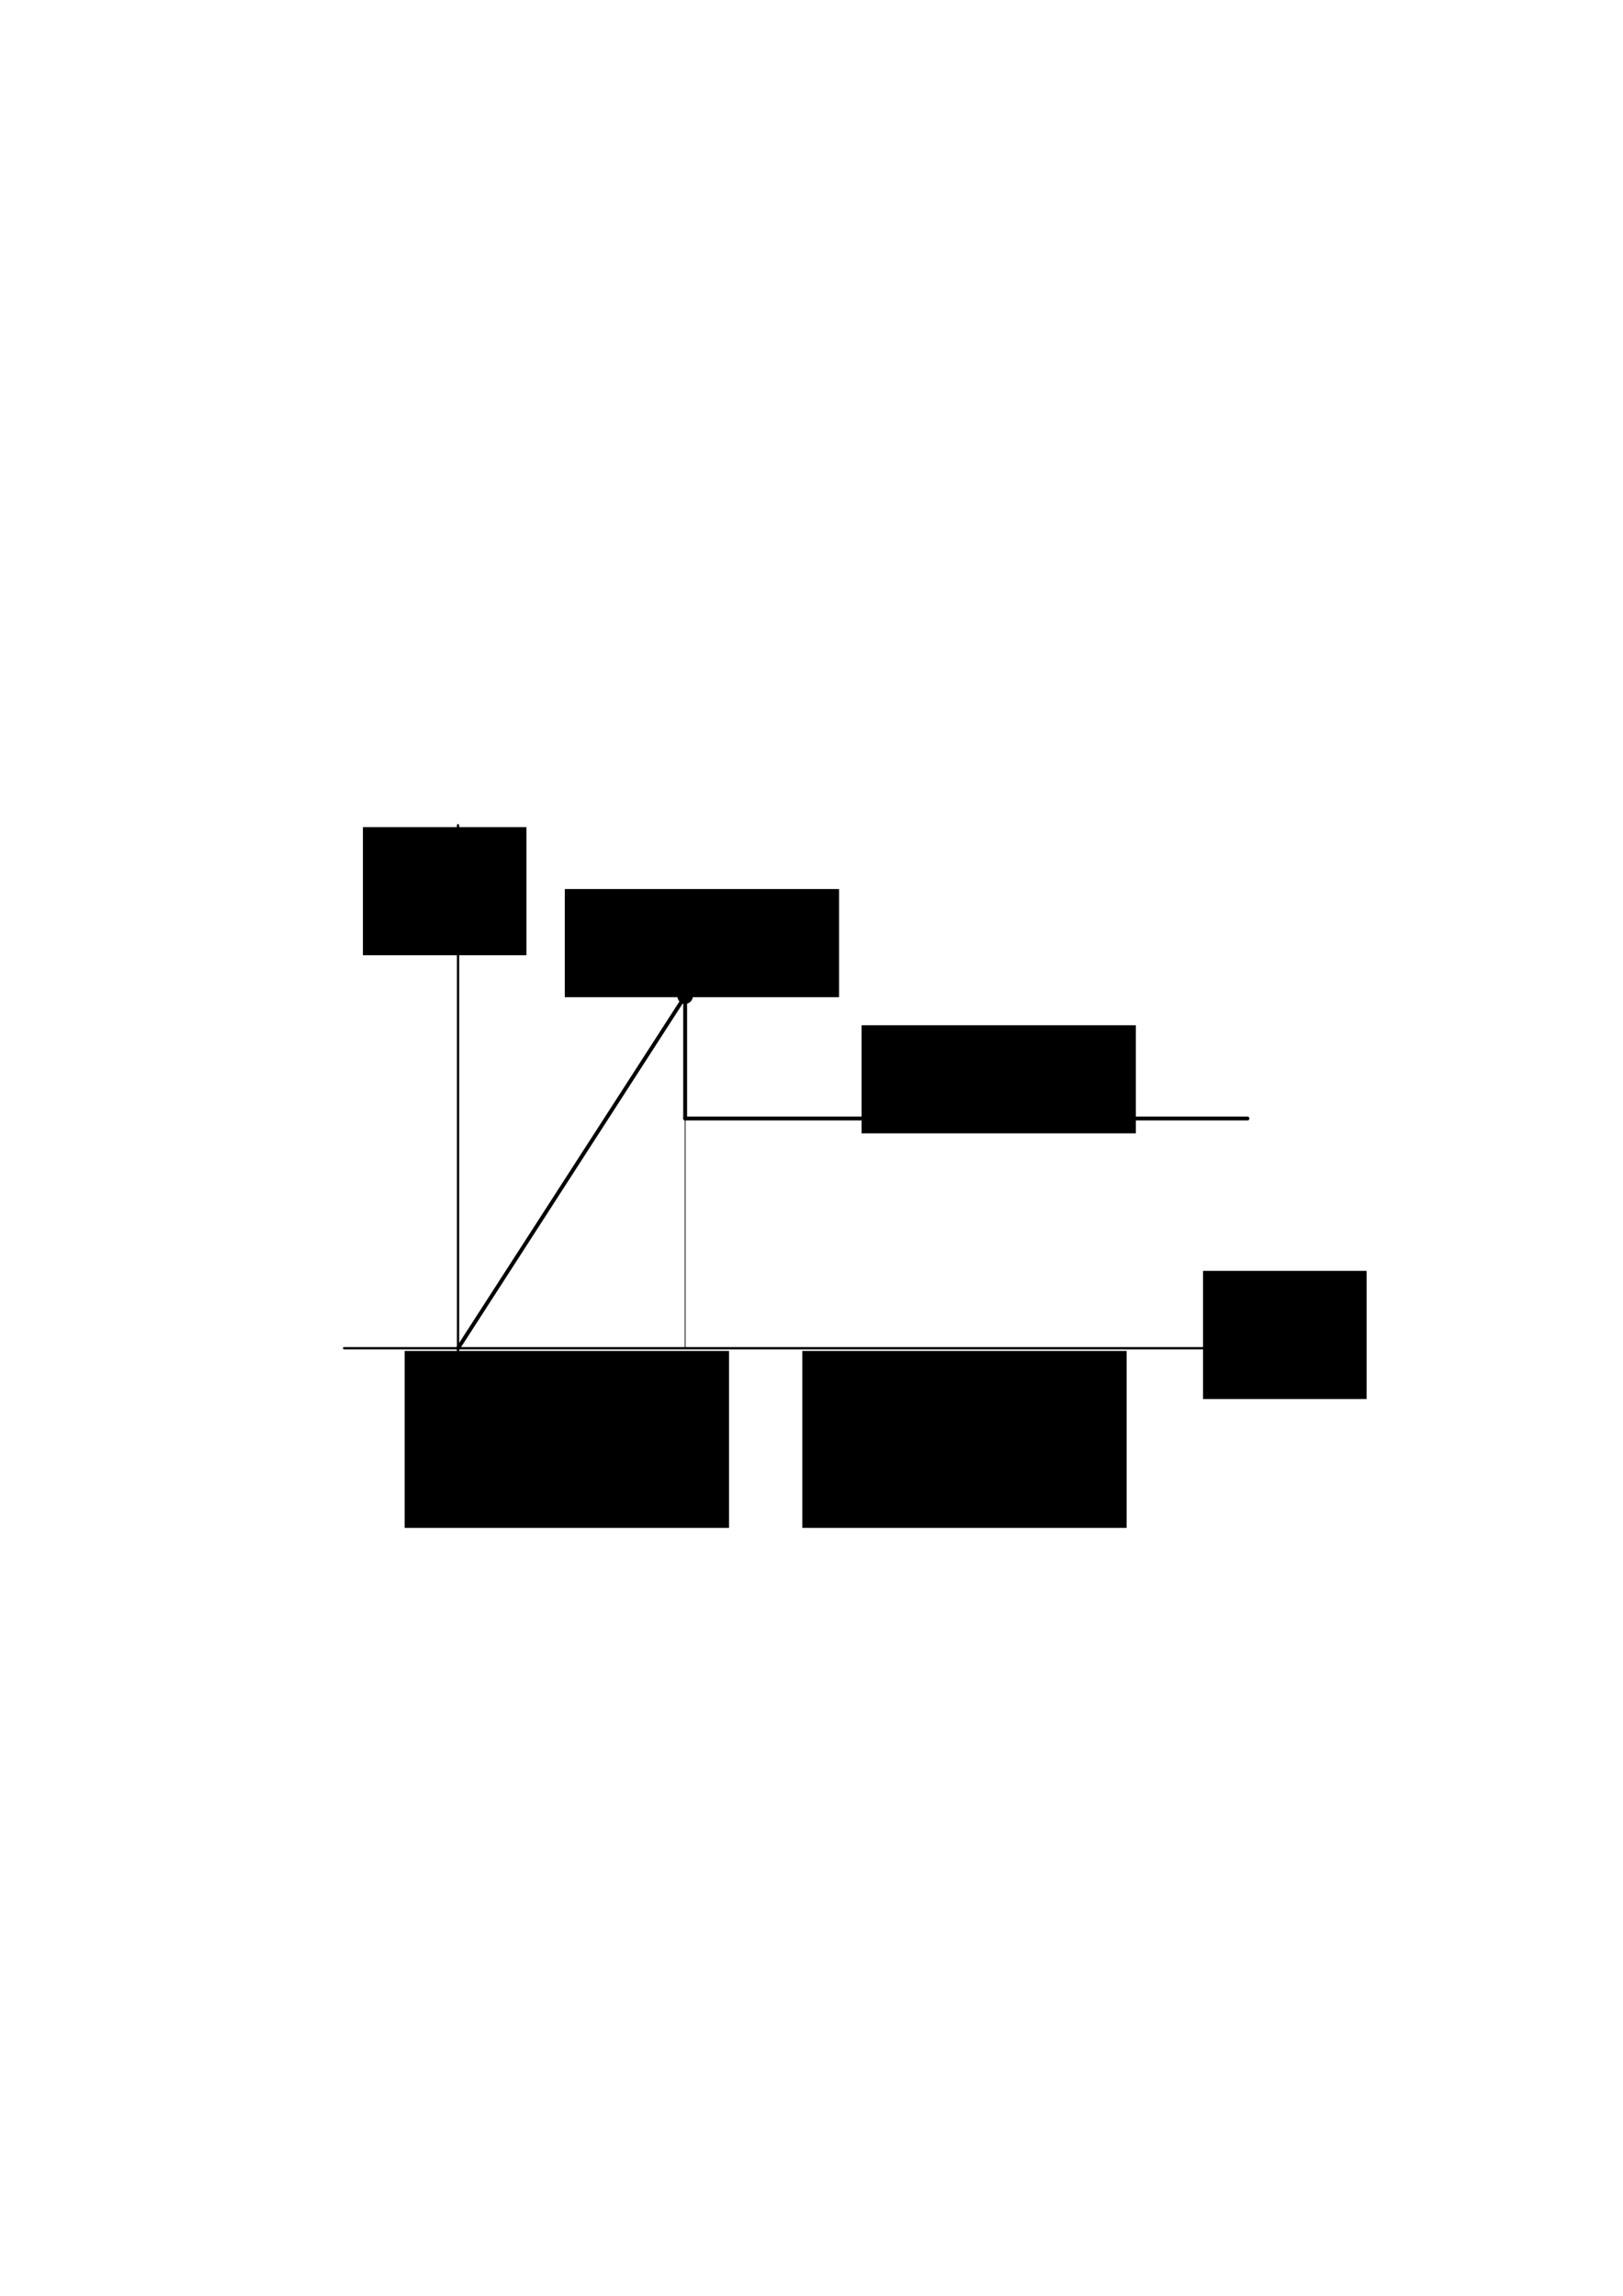 <?xml version="1.0" encoding="UTF-8" standalone="no"?>
<!-- Created with Inkscape (http://www.inkscape.org/) -->

<svg
   width="210mm"
   height="297mm"
   viewBox="0 0 210 297"
   version="1.1"
   id="svg16727"
   inkscape:version="1.1 (c68e22c387, 2021-05-23)"
   sodipodi:docname="dinamica-rozamiento-3.svg"
   xmlns:inkscape="http://www.inkscape.org/namespaces/inkscape"
   xmlns:sodipodi="http://sodipodi.sourceforge.net/DTD/sodipodi-0.dtd"
   xmlns="http://www.w3.org/2000/svg"
   xmlns:svg="http://www.w3.org/2000/svg">
  <sodipodi:namedview
     id="namedview16729"
     pagecolor="#ffffff"
     bordercolor="#666666"
     borderopacity="1.0"
     inkscape:pageshadow="2"
     inkscape:pageopacity="0.0"
     inkscape:pagecheckerboard="0"
     inkscape:document-units="mm"
     showgrid="false"
     inkscape:zoom="0.67081229"
     inkscape:cx="397.27954"
     inkscape:cy="561.25984"
     inkscape:window-width="1920"
     inkscape:window-height="1001"
     inkscape:window-x="-9"
     inkscape:window-y="-9"
     inkscape:window-maximized="1"
     inkscape:current-layer="layer1" />
  <defs
     id="defs16724" />
  <g
     inkscape:label="Layer 1"
     inkscape:groupmode="layer"
     id="layer1">
    <path
       style="fill:none;stroke:#000000;stroke-width:0.3;stroke-linecap:round;stroke-linejoin:round;stroke-miterlimit:4;stroke-dasharray:none;stroke-opacity:1"
       d="m 59.265,106.758 v 80.131"
       id="path815"
       inkscape:connector-curvature="0"
       inkscape:export-xdpi="300"
       inkscape:export-ydpi="300"
       inkscape:export-filename="C:\Backup\Academic\My Notes\Super Apunte F1\PNG\Froz3.png" />
    <path
       style="fill:none;stroke:#000000;stroke-width:0.3;stroke-linecap:round;stroke-linejoin:round;stroke-miterlimit:4;stroke-dasharray:none;stroke-opacity:1"
       d="M 44.524,174.416 H 165.476"
       id="path817-13"
       inkscape:connector-curvature="0"
       inkscape:export-xdpi="300"
       inkscape:export-ydpi="300"
       inkscape:export-filename="C:\Backup\Academic\My Notes\Super Apunte F1\PNG\Froz3.png" />
    <path
       style="fill:none;stroke:#000000;stroke-width:0.5;stroke-linecap:round;stroke-linejoin:round;stroke-miterlimit:4;stroke-dasharray:none;stroke-opacity:1"
       d="m 59.265,174.416 29.387,-45.545 v 15.825"
       id="path2525"
       inkscape:connector-curvature="0"
       inkscape:export-filename="C:\Backup\Academic\My Notes\Super Apunte F1\PNG\Froz3.png"
       inkscape:export-xdpi="300"
       inkscape:export-ydpi="300" />
    <path
       style="fill:none;stroke:#000000;stroke-width:0.5;stroke-linecap:round;stroke-linejoin:round;stroke-miterlimit:4;stroke-dasharray:none;stroke-opacity:1"
       d="M 88.652,144.696 H 161.411"
       id="path2453"
       inkscape:connector-curvature="0"
       inkscape:export-filename="C:\Backup\Academic\My Notes\Super Apunte F1\PNG\Froz3.png"
       inkscape:export-xdpi="300"
       inkscape:export-ydpi="300" />
    <flowRoot
       inkscape:export-ydpi="300"
       inkscape:export-xdpi="300"
       xml:space="preserve"
       id="flowRoot1521-7"
       style="font-style:normal;font-variant:normal;font-weight:normal;font-stretch:normal;font-size:26.667px;line-height:1.25;font-family:'Math Symbols';-inkscape-font-specification:'Math Symbols';letter-spacing:0px;word-spacing:0px;fill:#000000;fill-opacity:1;stroke:none"
       transform="matrix(0.265,0,0,0.265,115.729,81.003)"
       inkscape:export-filename="C:\Backup\Academic\My Notes\Super Apunte F1\PNG\Froz3.png"><flowRegion
         id="flowRegion1515-8"><rect
           id="rect1513-2"
           width="79.847"
           height="62.552"
           x="150.69"
           y="314.739" /></flowRegion><flowPara
         id="flowPara1519-2"
         style="font-style:normal;font-variant:normal;font-weight:normal;font-stretch:normal;font-size:32px;font-family:'CMU Classical Serif';-inkscape-font-specification:'CMU Classical Serif'">F<flowSpan
   id="flowSpan1517-0"
   style="font-size:65%;baseline-shift:sub" /></flowPara></flowRoot>
    <flowRoot
       inkscape:export-ydpi="300"
       inkscape:export-xdpi="300"
       xml:space="preserve"
       id="flowRoot1521-7-6"
       style="font-style:normal;font-variant:normal;font-weight:normal;font-stretch:normal;font-size:26.667px;line-height:1.25;font-family:'Math Symbols';-inkscape-font-specification:'Math Symbols';letter-spacing:0px;word-spacing:0px;fill:#000000;fill-opacity:1;stroke:none"
       transform="matrix(0.265,0,0,0.265,7.024,23.595)"
       inkscape:export-filename="C:\Backup\Academic\My Notes\Super Apunte F1\PNG\Froz3.png"><flowRegion
         id="flowRegion1515-8-1"><rect
           id="rect1513-2-6"
           width="79.847"
           height="62.552"
           x="150.69"
           y="314.739" /></flowRegion><flowPara
         id="flowPara1519-2-1"
         style="font-style:normal;font-variant:normal;font-weight:normal;font-stretch:normal;font-size:32px;font-family:'CMU Classical Serif';-inkscape-font-specification:'CMU Classical Serif'">F<flowSpan
   style="font-size:65%;baseline-shift:sub"
   id="flowSpan2346">r</flowSpan></flowPara></flowRoot>
    <flowRoot
       inkscape:export-ydpi="300"
       inkscape:export-xdpi="300"
       xml:space="preserve"
       id="flowRoot1521-7-6-1-0"
       style="font-style:normal;font-variant:normal;font-weight:normal;font-stretch:normal;font-size:26.667px;line-height:1.25;font-family:'Math Symbols';-inkscape-font-specification:'Math Symbols';letter-spacing:0px;word-spacing:0px;fill:#000000;fill-opacity:1;stroke:none"
       transform="matrix(0.265,0,0,0.265,71.545,49.223)"
       inkscape:export-filename="C:\Backup\Academic\My Notes\Super Apunte F1\PNG\Froz3.png"><flowRegion
         id="flowRegion1515-8-1-9-9"><rect
           id="rect1513-2-6-4-6"
           width="133.925"
           height="52.793"
           x="150.69"
           y="314.739" /></flowRegion><flowPara
         id="flowPara1519-2-1-0-5"
         style="font-style:normal;font-variant:normal;font-weight:normal;font-stretch:normal;font-size:32px;font-family:'CMU Classical Serif';-inkscape-font-specification:'CMU Classical Serif'">F<flowSpan
   style="font-size:65%;baseline-shift:sub"
   id="flowSpan2388-8">r</flowSpan>=<flowSpan
   style="font-style:normal;font-variant:normal;font-weight:normal;font-stretch:normal;font-family:'Math Symbols';-inkscape-font-specification:'Math Symbols'"
   id="flowSpan2384-5">m</flowSpan><flowSpan
   style="font-size:65%;baseline-shift:sub"
   id="flowSpan2386-6">d</flowSpan>N</flowPara></flowRoot>
    <flowRoot
       inkscape:export-ydpi="300"
       inkscape:export-xdpi="300"
       xml:space="preserve"
       id="flowRoot1521-7-6-1"
       style="font-style:normal;font-variant:normal;font-weight:normal;font-stretch:normal;font-size:26.667px;line-height:1.25;font-family:'Math Symbols';-inkscape-font-specification:'Math Symbols';letter-spacing:0px;word-spacing:0px;fill:#000000;fill-opacity:1;stroke:none"
       transform="matrix(0.265,0,0,0.265,33.145,31.606)"
       inkscape:export-filename="C:\Backup\Academic\My Notes\Super Apunte F1\PNG\Froz3.png"><flowRegion
         id="flowRegion1515-8-1-9"><rect
           id="rect1513-2-6-4"
           width="133.925"
           height="52.793"
           x="150.69"
           y="314.739" /></flowRegion><flowPara
         id="flowPara1519-2-1-0"
         style="font-style:normal;font-variant:normal;font-weight:normal;font-stretch:normal;font-size:32px;font-family:'CMU Classical Serif';-inkscape-font-specification:'CMU Classical Serif'">F<flowSpan
   style="font-size:65%;baseline-shift:sub"
   id="flowSpan2388">r</flowSpan>=<flowSpan
   style="font-style:normal;font-variant:normal;font-weight:normal;font-stretch:normal;font-family:'Math Symbols';-inkscape-font-specification:'Math Symbols'"
   id="flowSpan2384">m</flowSpan><flowSpan
   style="font-size:65%;baseline-shift:sub"
   id="flowSpan2386">e</flowSpan>N</flowPara></flowRoot>
    <circle
       style="fill:#000000;fill-opacity:1;fill-rule:evenodd;stroke:#000000;stroke-width:0.5;stroke-linecap:round;stroke-linejoin:round;stroke-miterlimit:4;stroke-dasharray:none;stroke-dashoffset:0;stroke-opacity:1;paint-order:normal"
       id="path2447"
       cx="88.645"
       cy="128.871"
       r="0.75"
       inkscape:transform-center-x="0.75001307"
       inkscape:transform-center-y="1.4416504e-06"
       inkscape:export-filename="C:\Backup\Academic\My Notes\Super Apunte F1\PNG\Froz3.png"
       inkscape:export-xdpi="300"
       inkscape:export-ydpi="300" />
    <path
       style="fill:none;stroke:#000000;stroke-width:0.1;stroke-linecap:round;stroke-linejoin:round;stroke-miterlimit:4;stroke-dasharray:none;stroke-opacity:1"
       d="m 88.652,144.696 v 29.719"
       id="path2527"
       inkscape:connector-curvature="0"
       inkscape:export-filename="C:\Backup\Academic\My Notes\Super Apunte F1\PNG\Froz3.png"
       inkscape:export-xdpi="300"
       inkscape:export-ydpi="300" />
    <flowRoot
       xml:space="preserve"
       id="flowRoot2529"
       style="font-style:normal;font-variant:normal;font-weight:normal;font-stretch:normal;font-size:26.667px;line-height:1.25;font-family:'Math Symbols';-inkscape-font-specification:'Math Symbols';text-align:center;letter-spacing:0px;word-spacing:0px;text-anchor:middle;fill:#000000;fill-opacity:1;stroke:none"
       transform="matrix(0.265,0,0,0.265,-196.679,71.836)"
       inkscape:export-filename="C:\Backup\Academic\My Notes\Super Apunte F1\PNG\Froz3.png"
       inkscape:export-xdpi="300"
       inkscape:export-ydpi="300"><flowRegion
         id="flowRegion2531"
         style="text-align:center;text-anchor:middle"><rect
           id="rect2533"
           width="158.366"
           height="86.398"
           x="939.771"
           y="388.412"
           style="text-align:center;text-anchor:middle" /></flowRegion><flowPara
         id="flowPara2535"
         style="font-style:normal;font-variant:normal;font-weight:normal;font-stretch:normal;font-family:'CMU Classical Serif';-inkscape-font-specification:'CMU Classical Serif';text-align:center;text-anchor:middle">Zona</flowPara><flowPara
         style="font-style:normal;font-variant:normal;font-weight:normal;font-stretch:normal;font-family:'CMU Classical Serif';-inkscape-font-specification:'CMU Classical Serif';text-align:center;text-anchor:middle"
         id="flowPara2537">Estática</flowPara></flowRoot>
    <flowRoot
       transform="matrix(0.265,0,0,0.265,-145.23,71.836)"
       style="font-style:normal;font-variant:normal;font-weight:normal;font-stretch:normal;font-size:26.667px;line-height:1.25;font-family:'Math Symbols';-inkscape-font-specification:'Math Symbols';text-align:center;letter-spacing:0px;word-spacing:0px;text-anchor:middle;fill:#000000;fill-opacity:1;stroke:none"
       id="flowRoot2547"
       xml:space="preserve"
       inkscape:export-filename="C:\Backup\Academic\My Notes\Super Apunte F1\PNG\Froz3.png"
       inkscape:export-xdpi="300"
       inkscape:export-ydpi="300"><flowRegion
         style="text-align:center;text-anchor:middle"
         id="flowRegion2541"><rect
           style="text-align:center;text-anchor:middle"
           y="388.412"
           x="939.771"
           height="86.398"
           width="158.366"
           id="rect2539" /></flowRegion><flowPara
         style="font-style:normal;font-variant:normal;font-weight:normal;font-stretch:normal;font-family:'CMU Classical Serif';-inkscape-font-specification:'CMU Classical Serif';text-align:center;text-anchor:middle"
         id="flowPara2543">Zona</flowPara><flowPara
         id="flowPara2545"
         style="font-style:normal;font-variant:normal;font-weight:normal;font-stretch:normal;font-family:'CMU Classical Serif';-inkscape-font-specification:'CMU Classical Serif';text-align:center;text-anchor:middle">Dinámica</flowPara></flowRoot>
  </g>
</svg>
